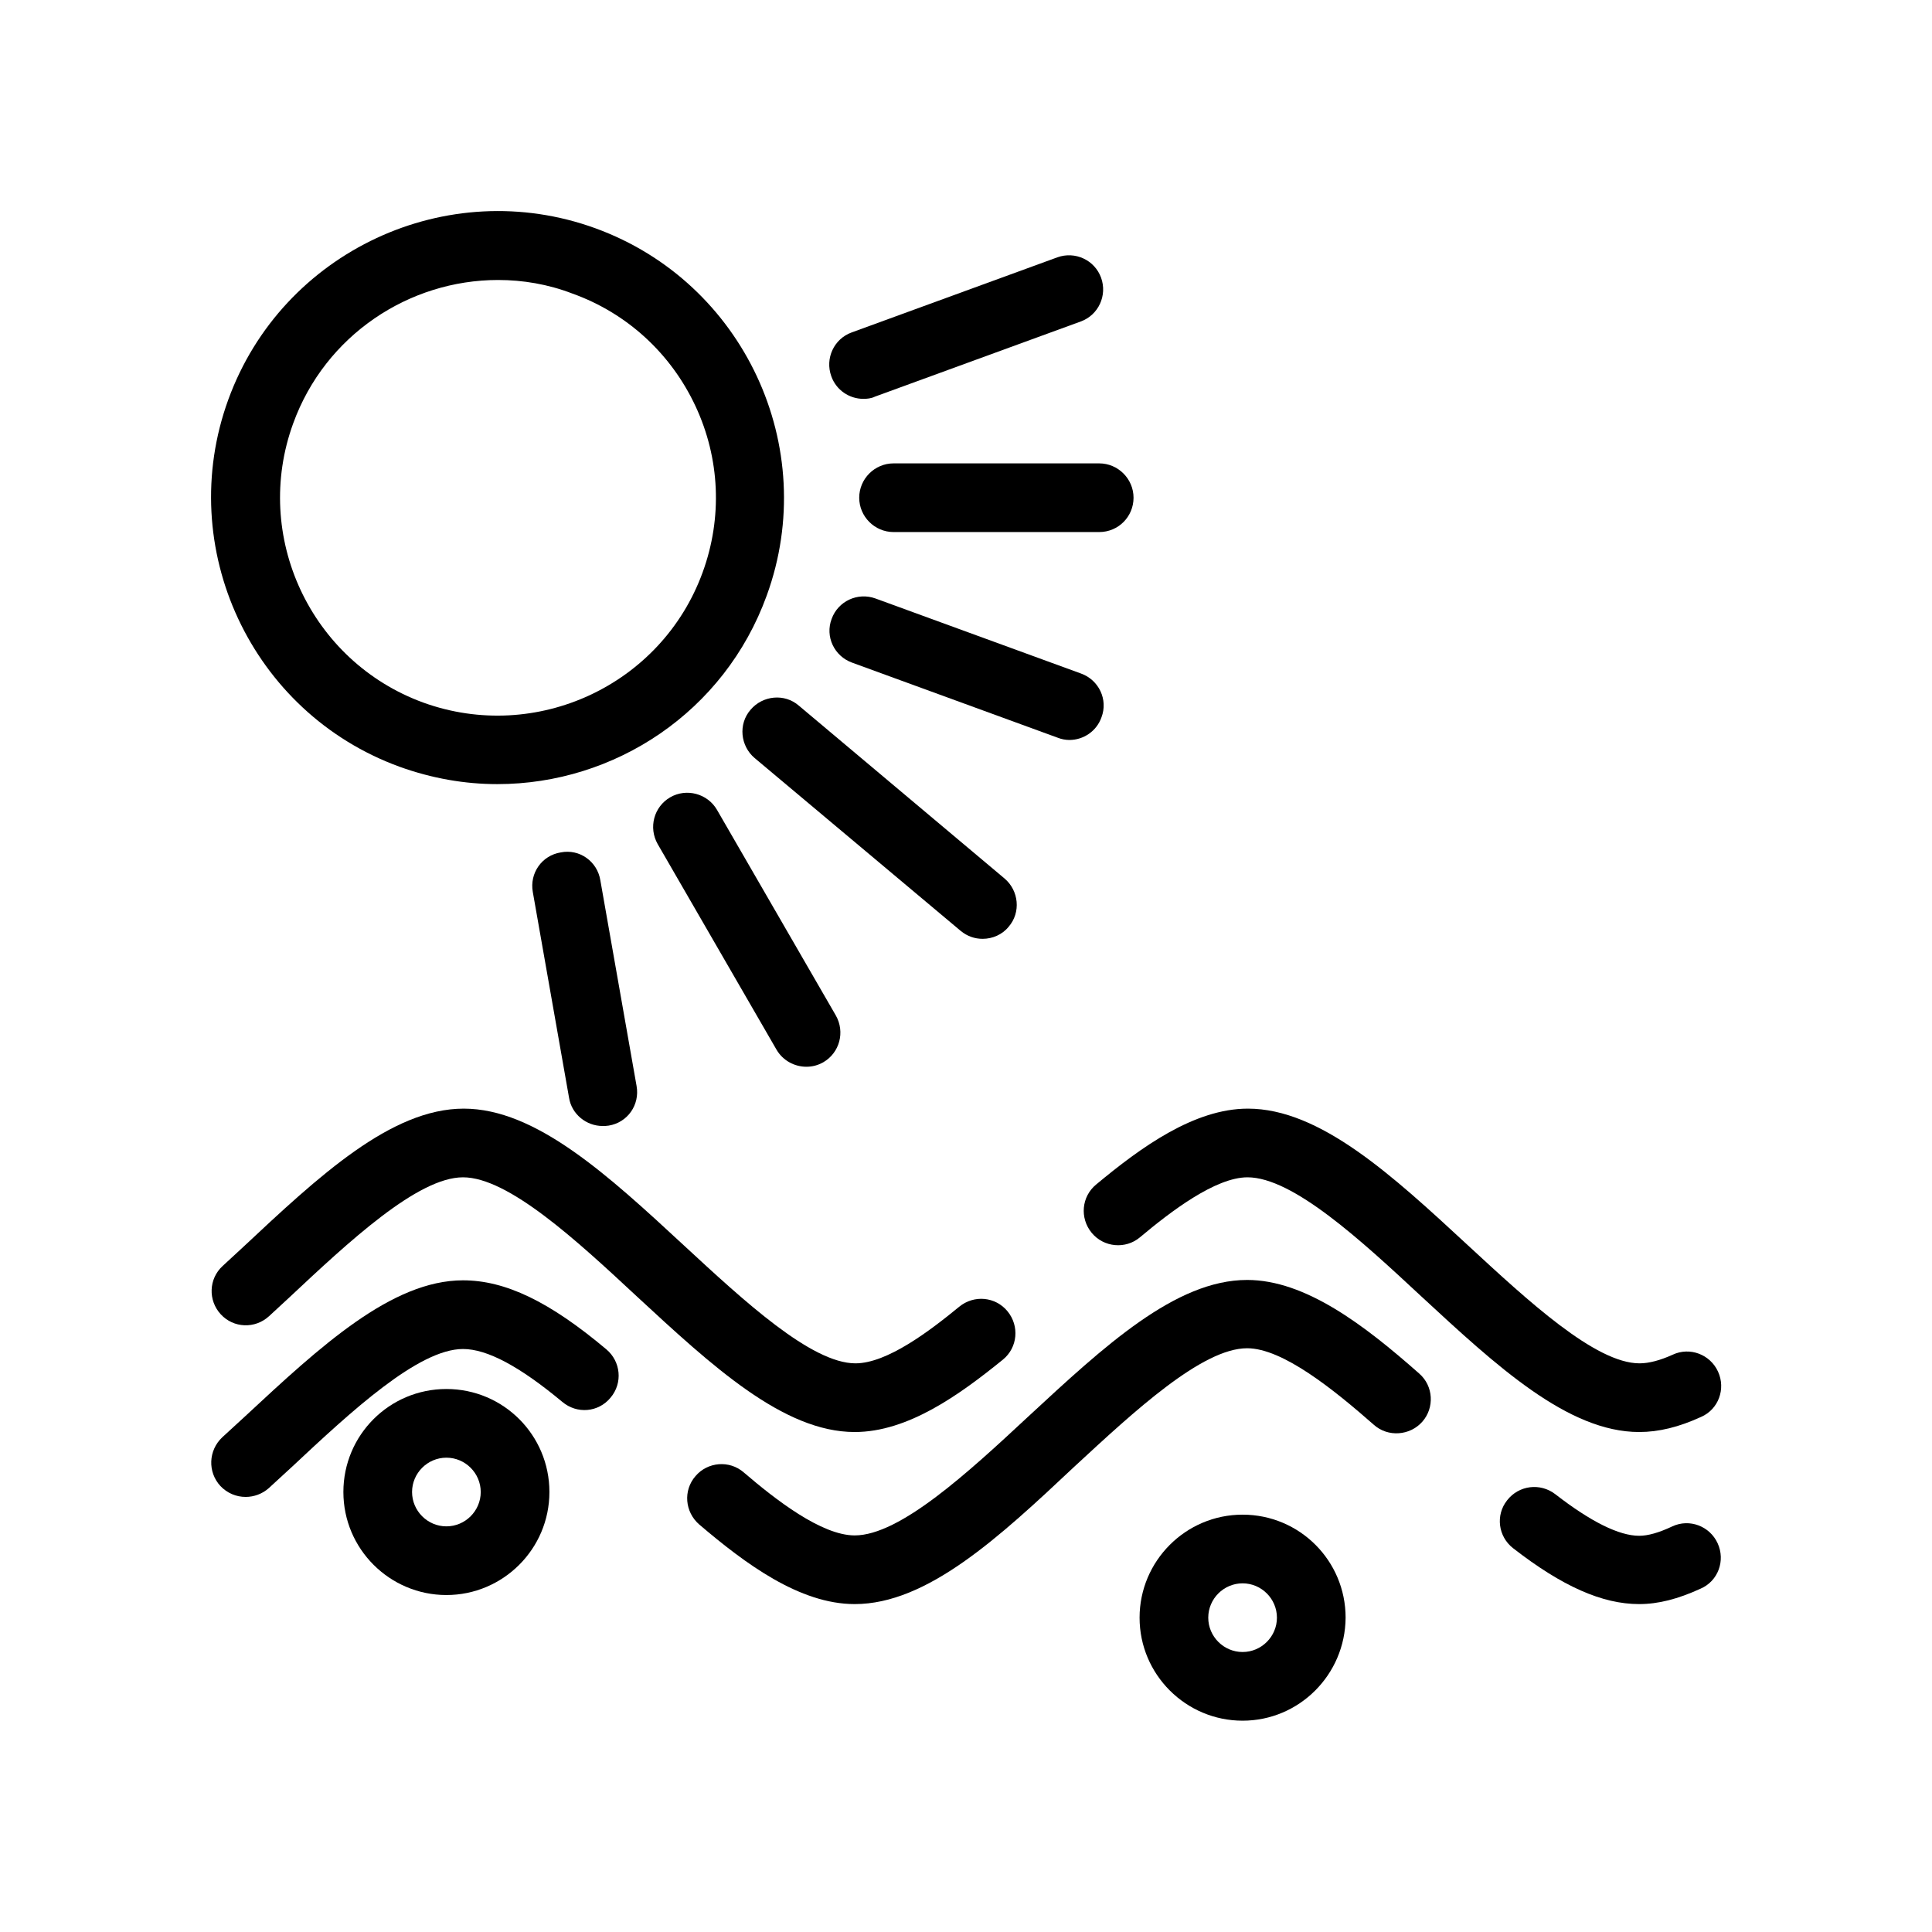 <?xml version="1.0" ?><svg id="Layer_1" style="enable-background:new 0 0 512 512;" version="1.0" viewBox="0 0 512 512" xml:space="preserve" xmlns="http://www.w3.org/2000/svg" xmlns:xlink="http://www.w3.org/1999/xlink"><style type="text/css">
	.st0{fill:none;stroke:#000000;stroke-miterlimit:10;}
	.st1{fill:none;stroke:#000000;stroke-linecap:round;stroke-linejoin:round;stroke-miterlimit:10;}
</style><g><g><path d="M434.4,379.5c-18.9,0-37.8-17.5-57.8-36c-15.9-14.8-34-31.5-46-31.5c-8.5,0-20.4,9.1-28.5,15.9c-3.8,3.2-9.6,2.7-12.8-1.2    c-3.2-3.9-2.7-9.6,1.2-12.8c11.9-9.9,26-20.1,40.2-20.1c19.1,0,38.2,17.6,58.4,36.3c15.8,14.6,33.7,31.2,45.4,31.2    c2.5,0,5.5-0.8,8.8-2.3c4.5-2.1,9.9-0.1,12,4.5c2.1,4.6,0.1,10-4.5,12C444.9,378.2,439.6,379.5,434.4,379.5z"/></g><g><path d="M226.5,379.5c-18.9,0-37.8-17.5-57.8-36c-15.9-14.8-34-31.5-46-31.5c-12,0-30.2,17-46.2,32l-5.2,4.8    c-3.7,3.4-9.4,3.2-12.8-0.5c-3.4-3.7-3.2-9.4,0.5-12.8l5.2-4.8c20.3-19,39.4-36.9,58.7-36.9c19.1,0,38.2,17.6,58.4,36.3    c15.8,14.6,33.7,31.2,45.4,31.2c8.4,0,19.7-8.6,27.5-15c3.9-3.2,9.6-2.7,12.8,1.2c3.2,3.9,2.7,9.6-1.2,12.8    C254.2,369.7,240.6,379.5,226.5,379.5z"/></g><g><path d="M434.4,425.1c-9.8,0-20.4-4.7-33.4-14.8c-4-3.1-4.7-8.8-1.6-12.7c3.1-4,8.8-4.7,12.8-1.6c9.4,7.3,16.9,11,22.2,11    c2.3,0,5.2-0.8,8.8-2.5c4.5-2.1,9.9-0.1,12,4.5c2.1,4.6,0.1,10-4.5,12C444.6,423.8,439.4,425.1,434.4,425.1z"/></g><g><path d="M226.5,425.1c-14.6,0-29-10.7-41.2-21.1c-3.8-3.3-4.3-9-1-12.8c3.2-3.8,9-4.3,12.8-1c8.4,7.2,20.6,16.7,29.4,16.7    c12,0,30.1-16.7,46-31.5c20.1-18.6,39-36.2,58-36.2c15.4,0,31,11.9,45.6,24.8c3.8,3.3,4.1,9.1,0.8,12.8c-3.3,3.7-9.1,4.1-12.8,0.8    c-10.7-9.4-24.2-20.3-33.6-20.3c-11.9,0-29.8,16.6-45.7,31.3C264.7,407.5,245.7,425.1,226.5,425.1z"/></g><g><path d="M65.1,396.7c-2.5,0-4.9-1-6.7-2.9c-3.4-3.7-3.2-9.4,0.5-12.9l6.1-5.6c19.9-18.5,38.8-36,57.7-36c11.2,0,22.9,5.6,38,18.3    c3.8,3.2,4.4,8.9,1.1,12.8c-3.2,3.9-8.9,4.4-12.8,1.1c-11.3-9.4-19.9-14-26.3-14c-11.8,0-29.6,16.5-45.3,31.2l-6.2,5.7    C69.5,395.9,67.3,396.7,65.1,396.7z"/></g><g><path d="M291.3,141h-54.5c-5,0-9.1-4.1-9.1-9.1c0-5,4.1-9.1,9.1-9.1h54.5c5,0,9.1,4.1,9.1,9.1C300.4,136.9,296.4,141,291.3,141z"/></g><g><path d="M131.8,207.8c-8.6,0-17.3-1.5-25.9-4.6c-39.3-14.3-59.7-58-45.4-97.3c14.3-39.3,58-59.7,97.3-45.4    c39.3,14.3,59.7,58,45.4,97.3C192,188.7,162.9,207.8,131.8,207.8z M132,74.2c-23.6,0-45.8,14.6-54.3,38    c-10.9,29.9,4.6,63.1,34.5,74c29.9,10.8,63.1-4.6,74-34.5c5.3-14.5,4.6-30.2-1.9-44.1s-18.1-24.6-32.6-29.8    C145.2,75.3,138.5,74.2,132,74.2z"/></g><g><path d="M283.4,196.1c-1,0-2.1-0.2-3.1-0.6l-54.5-19.9c-4.7-1.7-7.2-6.9-5.4-11.6c1.7-4.7,6.9-7.1,11.6-5.4l54.5,19.9    c4.7,1.7,7.2,6.9,5.4,11.6C290.6,193.8,287.1,196.1,283.4,196.1z"/></g><g><path d="M260.4,248.8c-2.1,0-4.1-0.7-5.8-2.1L200,200.9c-3.8-3.2-4.4-9-1.1-12.8c3.2-3.8,9-4.4,12.8-1.1l54.5,45.8    c3.8,3.2,4.4,9,1.1,12.8C265.6,247.7,263,248.8,260.4,248.8z"/></g><g><path d="M213.7,282.7c-3.1,0-6.2-1.6-7.9-4.5l-31.5-54.5c-2.5-4.4-1-9.9,3.3-12.4c4.3-2.5,9.9-1,12.4,3.3l31.5,54.5    c2.5,4.4,1,9.9-3.3,12.4C216.8,282.3,215.3,282.7,213.7,282.7z"/></g><g><path d="M159.7,298.4c-4.3,0-8.2-3.1-8.9-7.5l-9.6-54.5c-0.9-5,2.4-9.7,7.4-10.5c5-1,9.7,2.4,10.5,7.4l9.6,54.5    c0.9,5-2.4,9.7-7.4,10.5C160.7,298.4,160.2,298.4,159.7,298.4z"/></g><g><path d="M228.8,105.7c-3.7,0-7.2-2.3-8.5-6c-1.7-4.7,0.7-9.9,5.4-11.6l54.5-19.9c4.7-1.7,9.9,0.7,11.6,5.4    c1.7,4.7-0.7,9.9-5.4,11.6l-54.5,19.9C230.9,105.6,229.8,105.7,228.8,105.7z"/></g><g><path d="M118.3,422.7c-15,0-27.3-12.2-27.3-27.3s12.2-27.3,27.3-27.3s27.3,12.2,27.3,27.3S133.3,422.7,118.3,422.7z M118.3,386.3    c-5,0-9.1,4.1-9.1,9.1s4.1,9.1,9.1,9.1s9.1-4.1,9.1-9.1S123.3,386.3,118.3,386.3z"/></g><g><path d="M329.3,456c-15,0-27.3-12.2-27.3-27.3c0-15,12.2-27.3,27.3-27.3s27.3,12.2,27.3,27.3C356.5,443.8,344.3,456,329.3,456z     M329.3,419.6c-5,0-9.1,4.1-9.1,9.1s4.1,9.1,9.1,9.1s9.1-4.1,9.1-9.1S334.3,419.6,329.3,419.6z"/></g></g></svg>